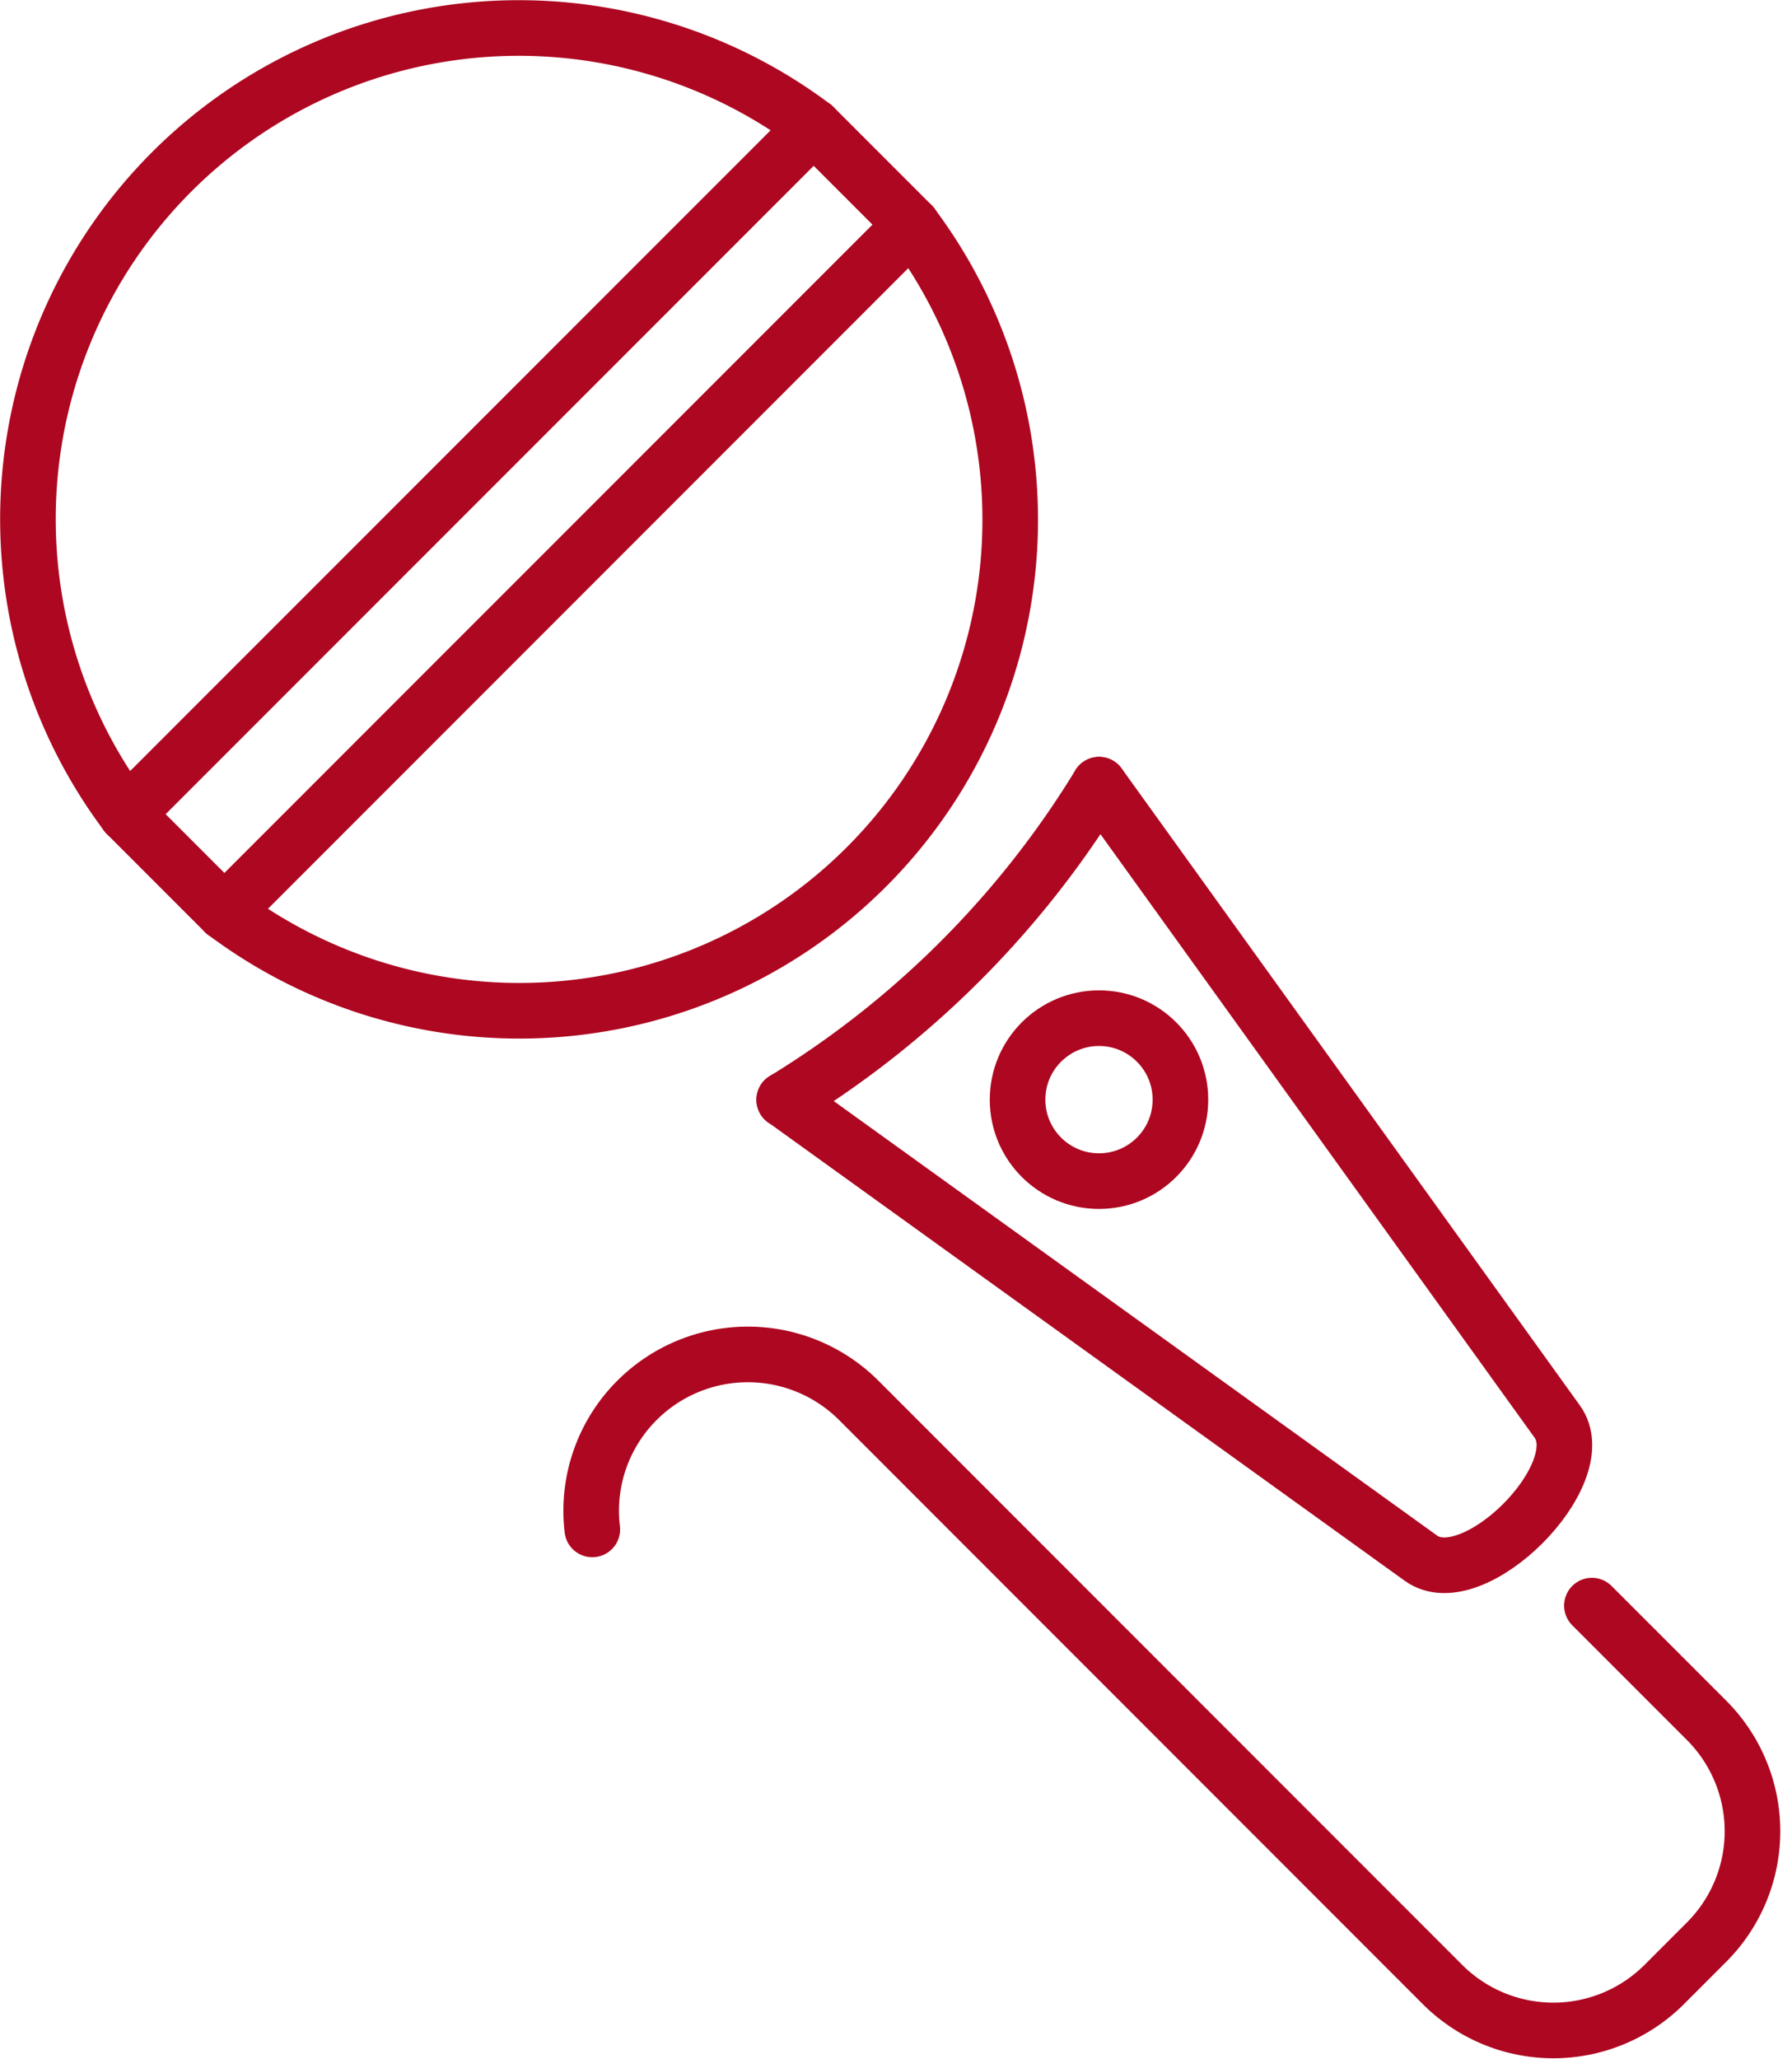 <svg xmlns="http://www.w3.org/2000/svg" width="21.853" height="25.097" viewBox="0 0 21.853 25.097">
  <g id="Group_1872" data-name="Group 1872" transform="translate(-328.245 -2735.995)">
    <g id="Group_1871" data-name="Group 1871">
      <g id="Group_1869" data-name="Group 1869">
        <path id="Path_3082" data-name="Path 3082" d="M338.168,2737.537a5.986,5.986,0,0,0-8.382,8.381Z" fill="none" stroke="#ae0721" stroke-linecap="round" stroke-linejoin="round" stroke-width="0.678"/>
        <path id="Path_3083" data-name="Path 3083" d="M330.982,2747.114a5.986,5.986,0,0,0,8.382-8.381Z" fill="none" stroke="#ae0721" stroke-linecap="round" stroke-linejoin="round" stroke-width="0.678"/>
      </g>
      <g id="Group_1870" data-name="Group 1870">
        <path id="Path_3084" data-name="Path 3084" d="M337.808,2749.4a11.568,11.568,0,0,0,3.84-3.84" fill="none" stroke="#ae0721" stroke-linecap="round" stroke-linejoin="round" stroke-width="0.678"/>
      </g>
      <path id="Path_3085" data-name="Path 3085" d="M341.648,2745.559l5.588,7.764c.459.637-1.027,2.122-1.663,1.664l-7.764-5.588" fill="none" stroke="#ae0721" stroke-linecap="round" stroke-linejoin="round" stroke-width="0.678"/>
      <circle id="Ellipse_75" data-name="Ellipse 75" cx="0.993" cy="0.993" r="0.993" transform="translate(340.654 2748.405)" fill="none" stroke="#ae0721" stroke-linecap="round" stroke-linejoin="round" stroke-width="0.678"/>
      <path id="Path_3086" data-name="Path 3086" d="M347.658,2755.565l1.4,1.4a1.912,1.912,0,0,1,0,2.7l-.52.52a1.912,1.912,0,0,1-2.7,0l-7.123-7.124a1.913,1.913,0,0,0-2.7,0h0a1.9,1.9,0,0,0-.547,1.575" fill="none" stroke="#ae0721" stroke-linecap="round" stroke-linejoin="round" stroke-width="0.678"/>
    </g>
    <path id="Path_3087" data-name="Path 3087" d="M338.168,2737.537l1.2,1.2-8.382,8.382-1.2-1.2" fill="none" stroke="#ae0721" stroke-linecap="round" stroke-linejoin="round" stroke-width="0.678"/>
  </g>
</svg>
